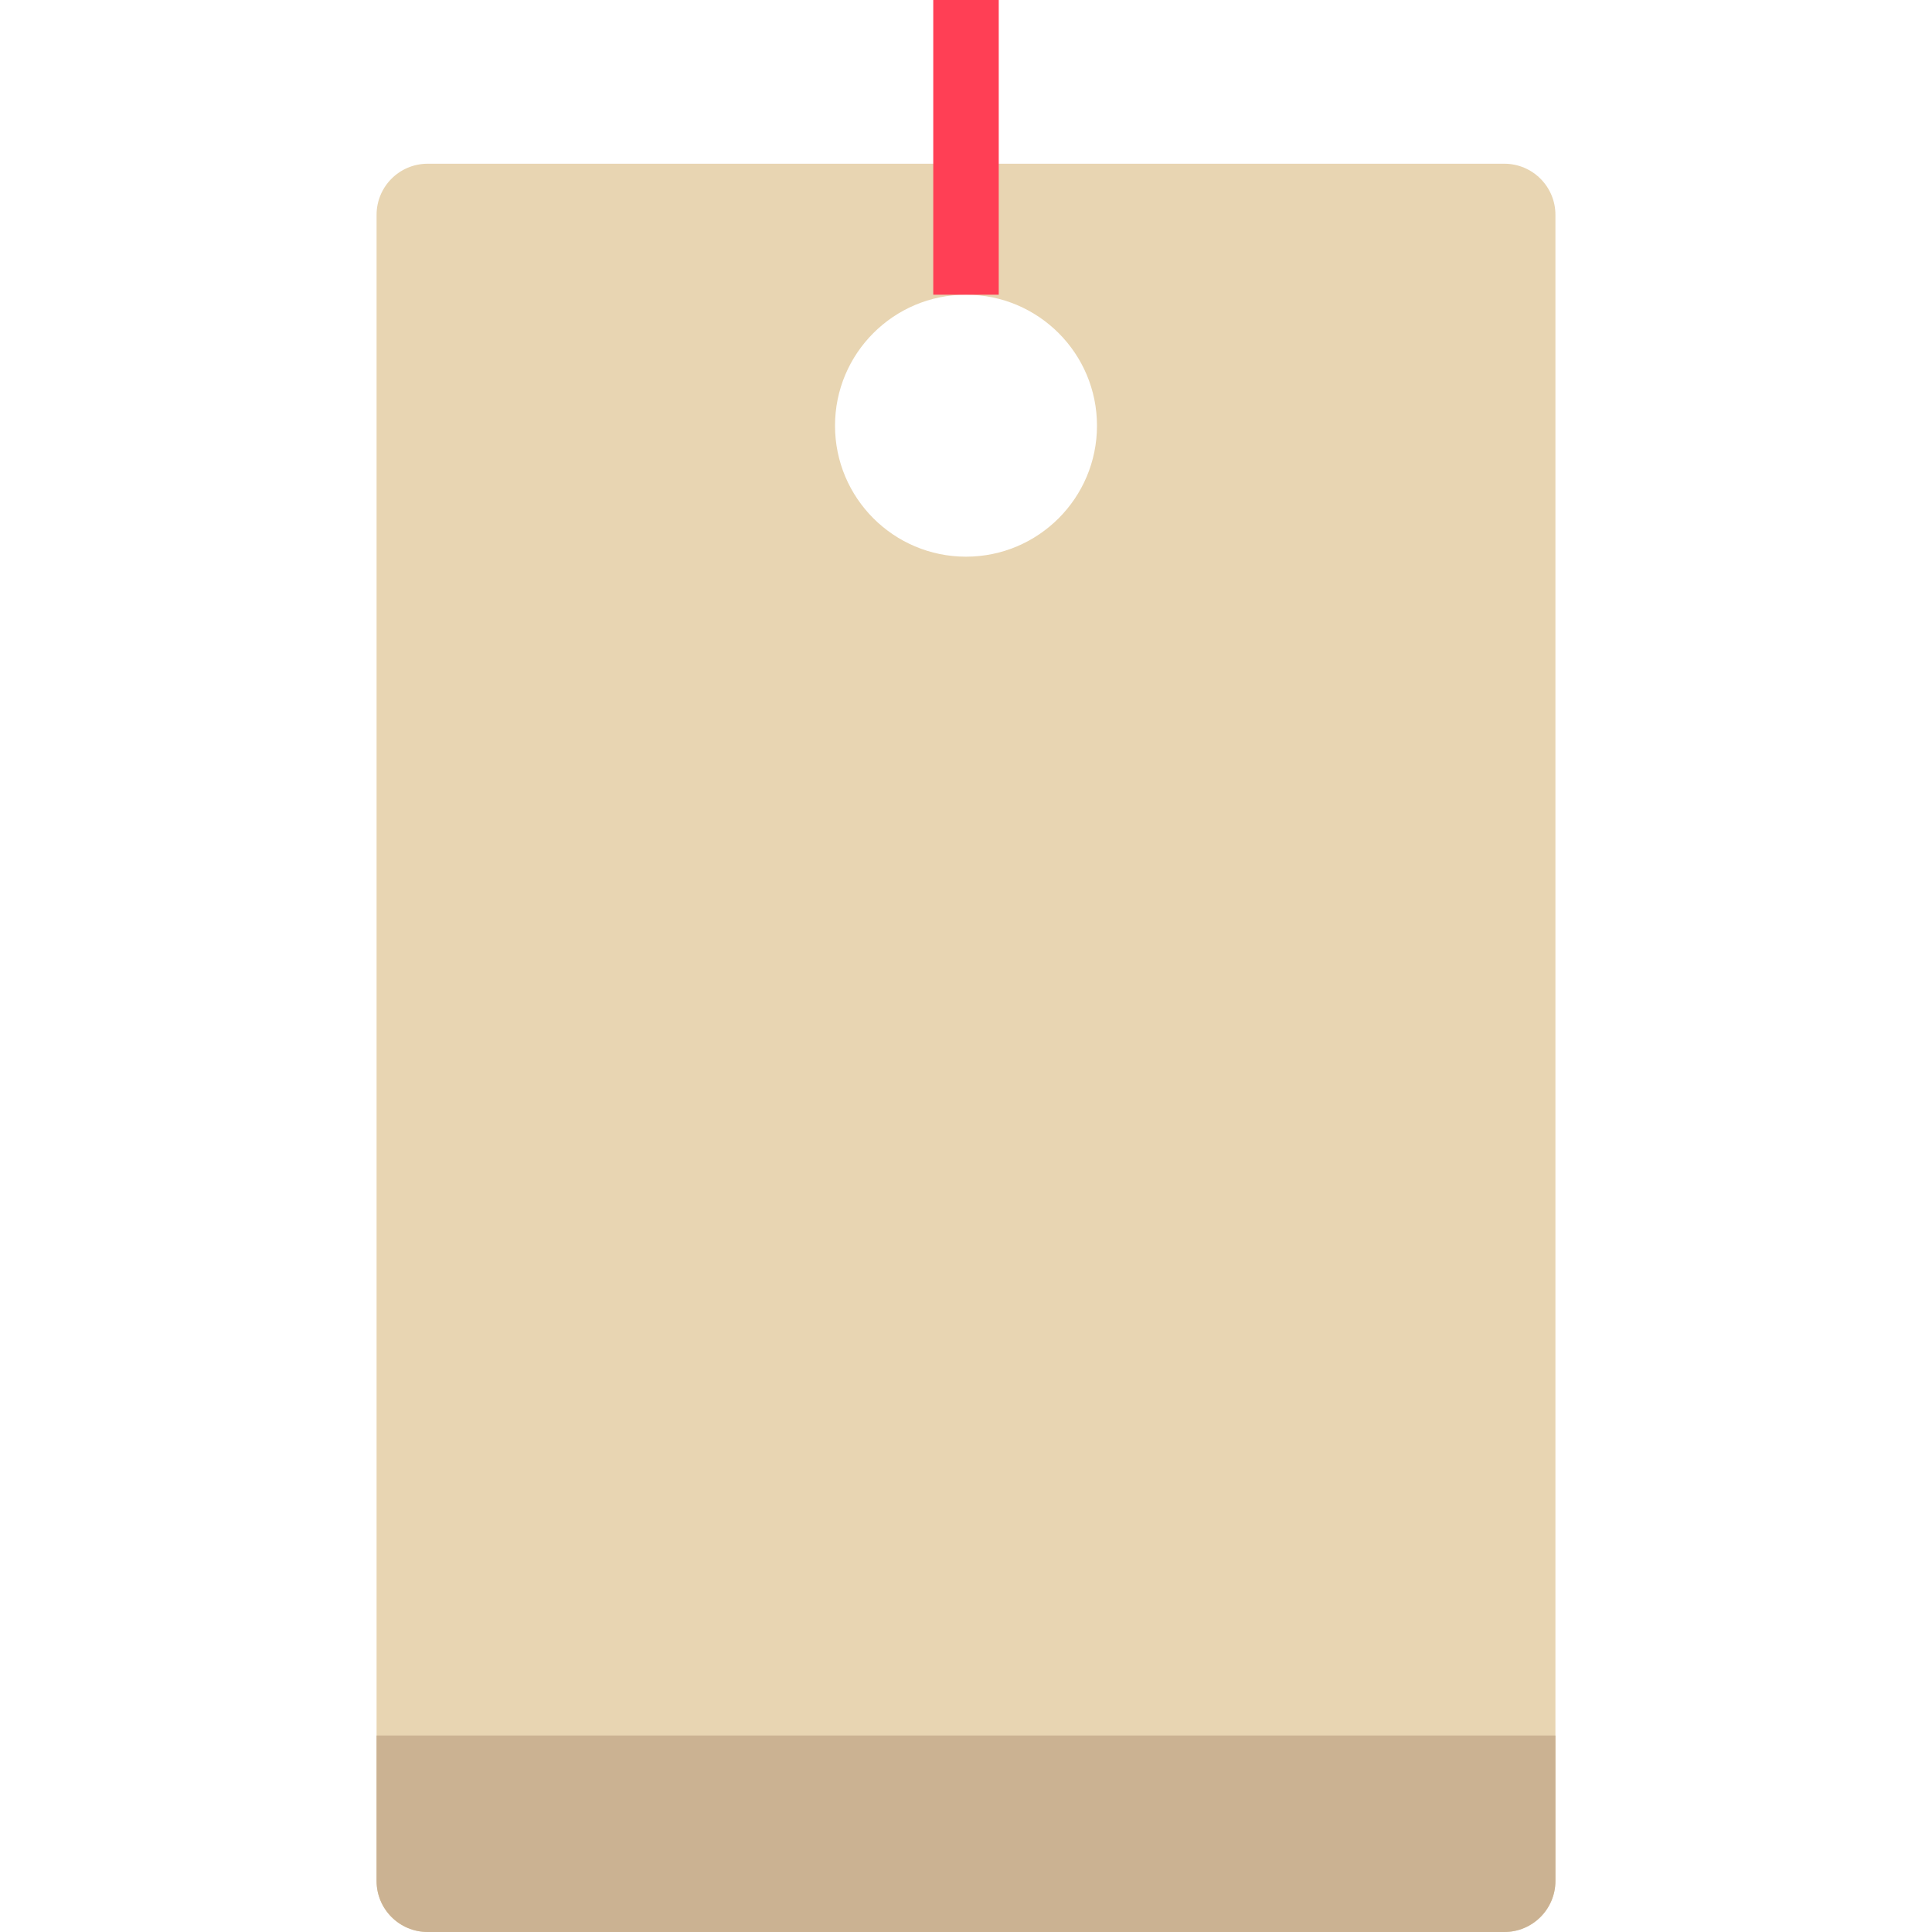 <?xml version="1.0" encoding="iso-8859-1"?>
<!-- Generator: Adobe Illustrator 18.0.0, SVG Export Plug-In . SVG Version: 6.00 Build 0)  -->
<!DOCTYPE svg PUBLIC "-//W3C//DTD SVG 1.1//EN" "http://www.w3.org/Graphics/SVG/1.1/DTD/svg11.dtd">
<svg version="1.1" id="Capa_1" xmlns="http://www.w3.org/2000/svg" xmlns:xlink="http://www.w3.org/1999/xlink" x="0px" y="0px"
	 viewBox="0 0 59 59" style="enable-background:new 0 0 59 59;" xml:space="preserve">
<g>
	<path style="fill:#E8D5B2;" d="M45.94,5H13.06c-0.862,0-1.56,0.699-1.56,1.56V57.44c0,0.862,0.699,1.56,1.56,1.56H45.94
		c0.862,0,1.56-0.699,1.56-1.56V6.56C47.5,5.699,46.801,5,45.94,5z M29.5,17c-2.209,0-4-1.791-4-4c0-2.209,1.791-4,4-4s4,1.791,4,4
		C33.5,15.209,31.709,17,29.5,17z"/>
	
	<line x1="29.5" y1="9" x2="29.5" y2="-40" style="stroke:rgb(255,63,85);stroke-width:2" />
	
	//<path style="fill:#CBB292;" d="M11.5,53v4.44c0,0.862,0.699,1.56,1.56,1.56H45.94c0.862,0,1.56-0.699,1.56-1.56V53H11.5z"/>
</g>
<g>
</g>
<g>
</g>
<g>
</g>
<g>
</g>
<g>
</g>
<g>
</g>
<g>
</g>
<g>
</g>
<g>
</g>
<g>
</g>
<g>
</g>
<g>
</g>
<g>
</g>
<g>
</g>
<g>
</g>
</svg>
